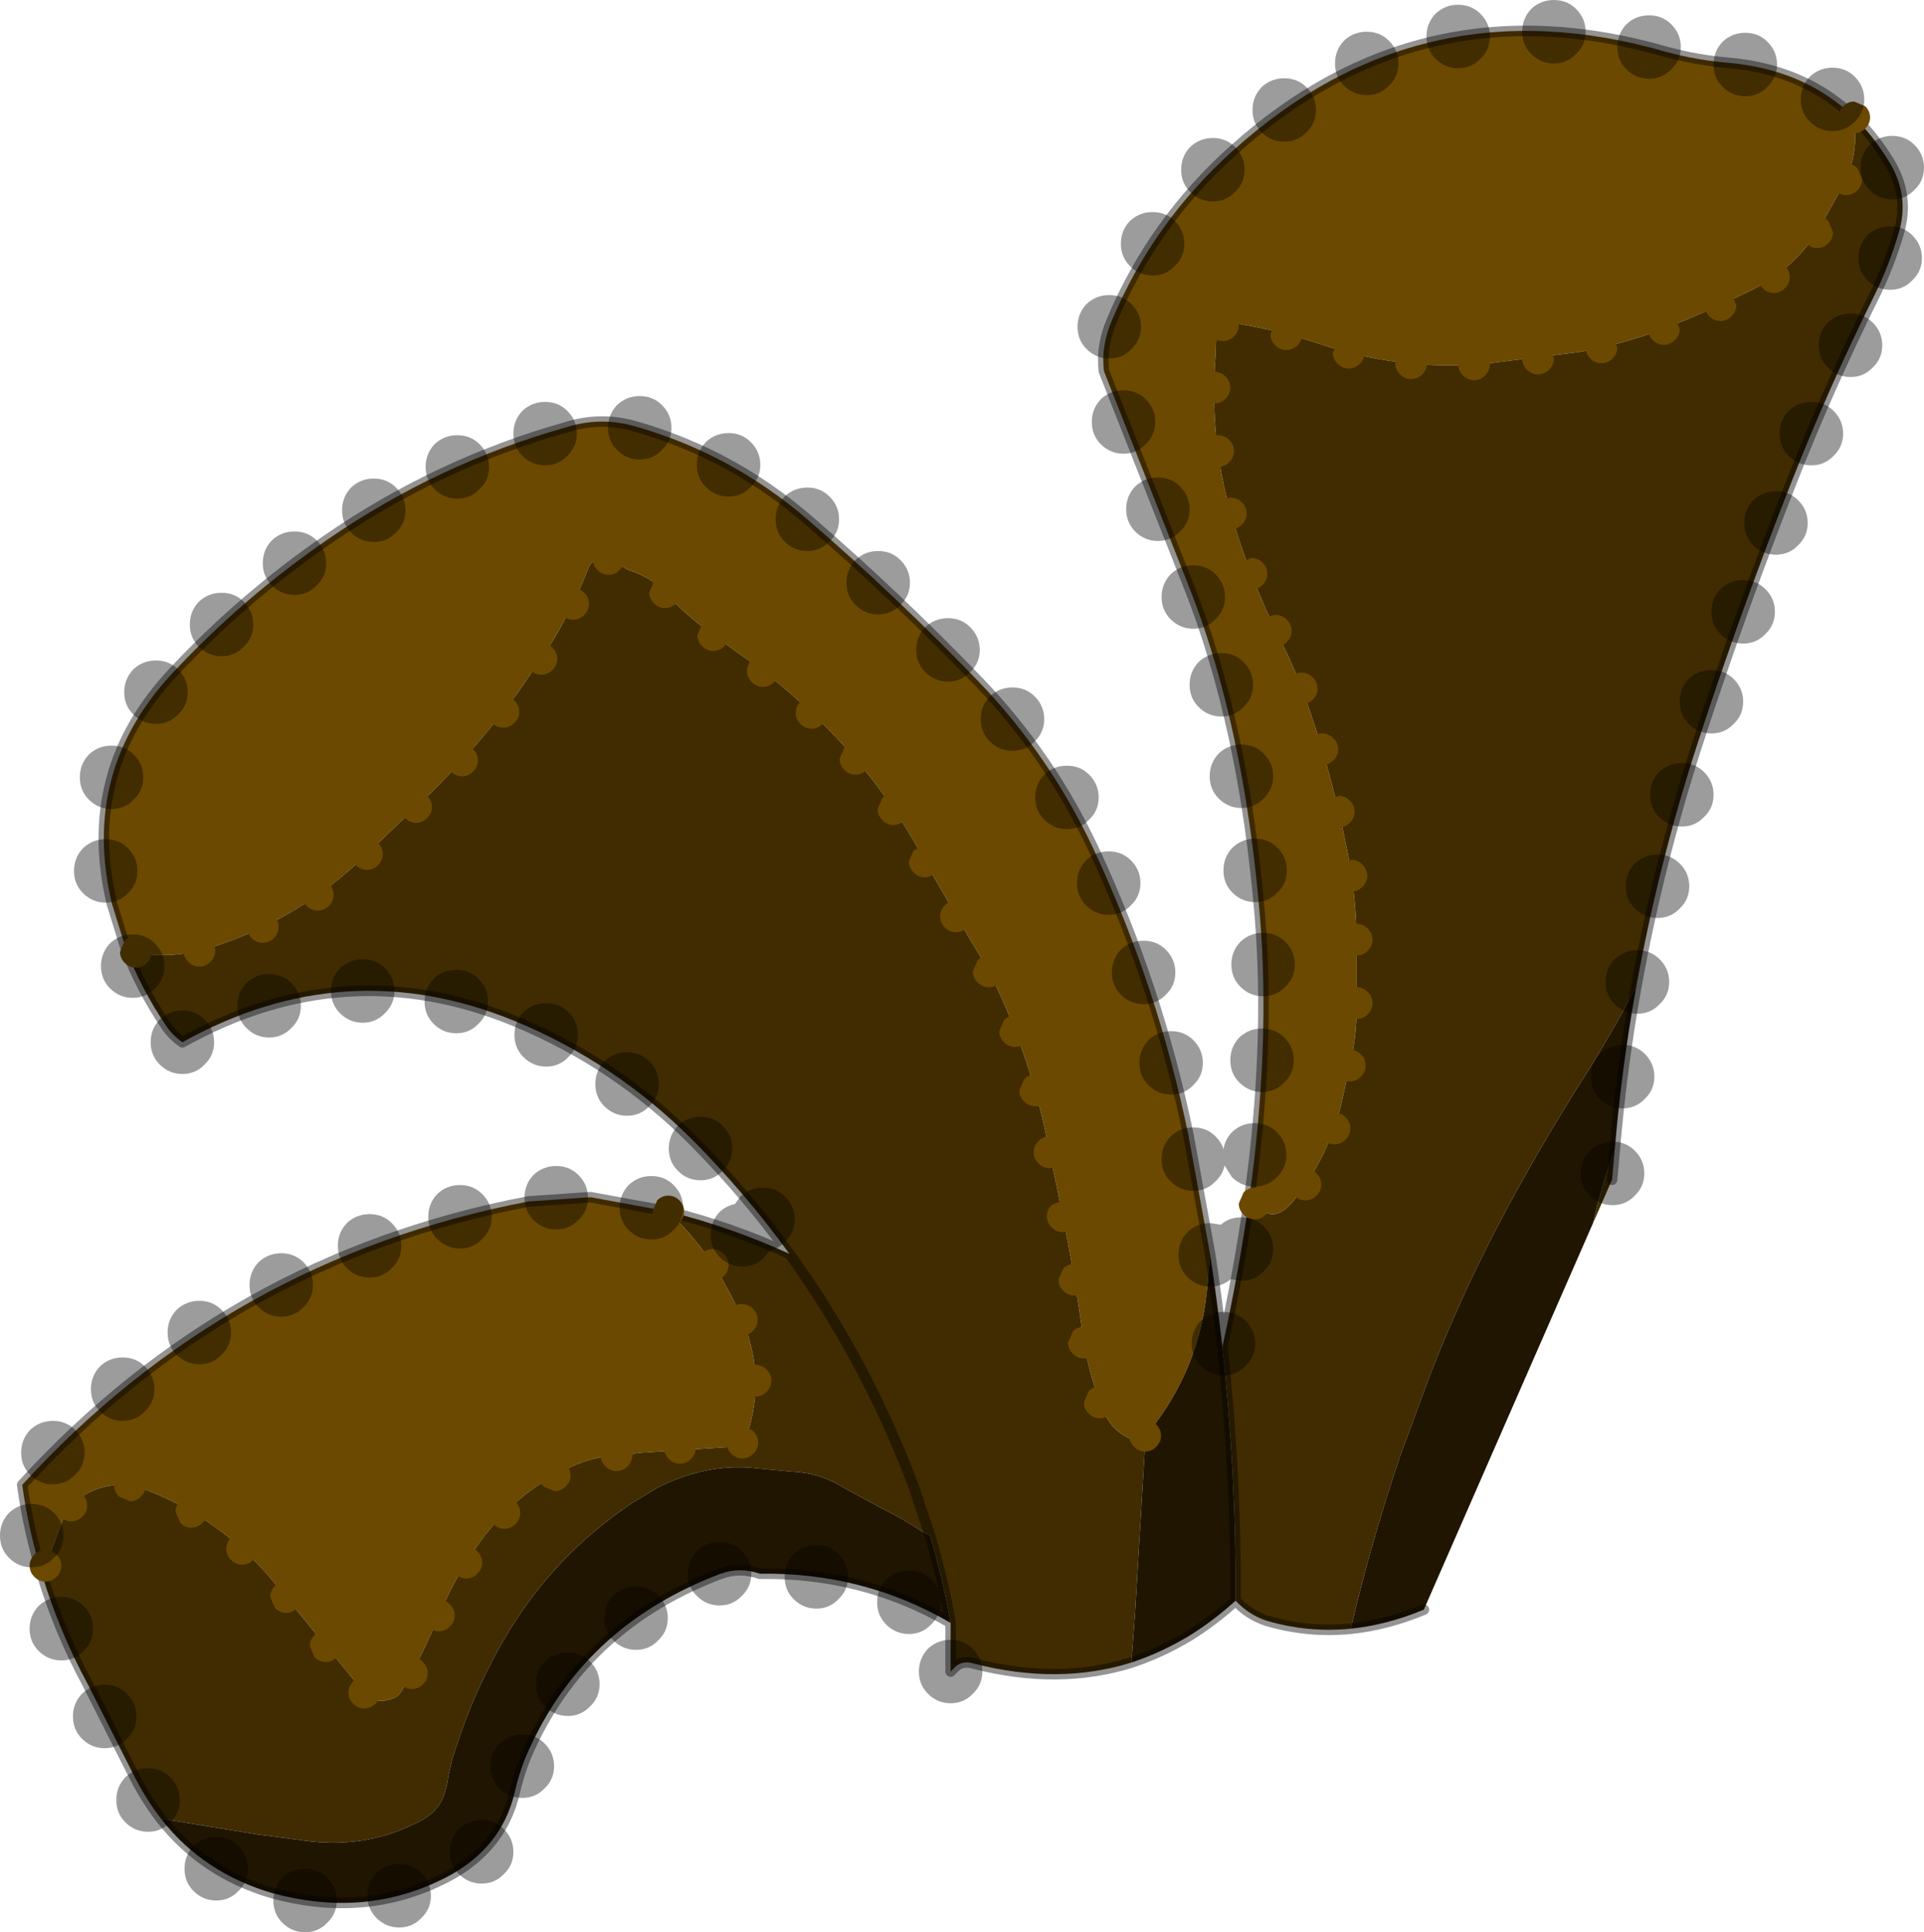 <svg viewBox="0 0 181.95 182.7" xmlns="http://www.w3.org/2000/svg" xmlns:xlink="http://www.w3.org/1999/xlink"><use width="181.95" height="182.7" xlink:href="#a"/><defs><use width="181.95" height="182.7" xlink:href="#b" id="a"/><g id="b"><path d="M-23.15-24.8q2-14.35 1-26.6-1.5-18.1-6.8-31.4l-7.95-20.15q-.3-2.35.75-4.8 3.9-9.3 11.5-16.1 17.75-16 40.9-9.3 2.95.8 6 1.05 7.15.65 11.8 5.15l.1 1.75q0 2.45-1.15 4.7l-2.35 4.2q-2.35 3.8-6.65 5.85-3.8 1.85-7.75 3.4-4 1.55-8.3 2.3l-9.25 1.15q-7.75.55-15.1-1.9-3.9-1.3-7.9-1.95-1.95-.35-2 1.75l-.05 1.3q-.65 8.2 1.75 15.9 1.95 6.3 4.95 12.1l1.15 2.55q3 8.05 4.65 16.45.85 4.35.85 8.8v5.8q0 2.45-.5 4.8l-.9 4.1q-1.2 5.15-4.5 9.3-1.85 2.35-3.45.65l-.8-.85M-137.3 10.9q-1.3-4.2-1.9-8.55 19.55-21.4 47.9-26.8l5.85-.4 7.35 1.35.65.65q1.8 1.8 3.25 3.9 1.9 2.75 3.15 5.8 2.2 5.45.4 10.7-.4 1.25-1.5 1.2l-8.4.55-2.25.25q-2.3.1-4.4 1.05-5.6 2.55-9.1 7.7-2.1 3.05-3.5 6.4-1.5 3.7-3.5 7.1-.3.55-.85.75-1.75.65-2.7-.55l-1.8-2.2-6.2-7.55q-4.85-6.3-12.3-9.3-3.75-1.5-6.9.85l-1.15 1.4-2.1 5.7m7.9-59.25-1.3-4.2q-3.05-12.55 5.8-21.95 6.6-7.05 14.6-12.55 10.45-7.2 22.55-10.6 3.3-1.05 6.65-.05 9 2.6 16.15 8.75 8.4 7.25 16.15 15.3 6.75 7 10.9 15.85 6.1 13.05 9 27.15l2.05 11.25-.25 2.75q-.65 8-5.65 14.1l-.25.25-.7.4-.8-.15q-1.75-.8-2.5-2.7-1.45-3.6-1.95-7.45-.9-6.45-2.25-12.85l-.75-3.55q-1.5-8.3-5-15.9-1.05-2.25-2.4-4.35l-4.2-7.25q-2.3-4.45-5.35-8.35-5.5-7-12.8-12l-3.05-2.25q-1.9-1.4-3.45-3.15-1.35-1.5-3.25-2.15-.65-.2-1.2-.65-.65-.6-1.45-.6l-.8.1q-.55.3-.75.8-1.5 3.9-3.75 7.5l-2.9 4.25q-4.65 6.3-10.45 11.6l-3.85 3.7q-6.15 6-14.3 8.7-2.2.75-4.45.85-2.15.1-4-.6h-.05" fill="#6c4900" fill-rule="evenodd" transform="translate(141.3 138.05)"/><path d="m-23.15-24.8.8.85q1.6 1.7 3.45-.65 3.3-4.15 4.5-9.3l.9-4.1q.5-2.35.5-4.8v-5.8q0-4.45-.85-8.8-1.65-8.4-4.65-16.45l-1.15-2.55q-3-5.8-4.95-12.1-2.4-7.7-1.75-15.9l.05-1.3q.05-2.1 2-1.75 4 .65 7.9 1.95 7.35 2.45 15.1 1.9l9.25-1.15q4.3-.75 8.3-2.3 3.95-1.55 7.75-3.4 4.3-2.05 6.65-5.85l2.35-4.2q1.15-2.25 1.15-4.7l-.1-1.75q1.9 1.85 3.4 4.35 1.85 3.15.8 6.6-.9 3.05-2.25 5.8-4.4 8.85-7.95 17.9-4.8 12.2-8.8 24.5-3.7 11.4-5.8 23-2.3 4.4-4.95 8.6-3.85 6.05-7.25 12.35Q-2.85-16.25-6-8.2L-8.9-.35q-2.75 8.15-4.65 16.25v.05q-4.05.4-7.95-.75-1.7-.55-2.95-1.9.05-12.1-1.25-24 1.6-7.3 2.55-14.1m34.55-4.5-.25 2.8-1.8 4.1q.8-3.55 2.05-6.9m-45.7 48.45q-6.9 2.15-14.9.1-1.1-.35-1.8.35l-.4.4v-4.6q-.75-4.25-1.95-8.25l-.85-.45q-1.8-1.2-3.75-2.15l-3.5-1.9q-2.3-1.45-4.95-1.55l-3.15-.3q-3.15-.4-6.2.5-1.8.5-3.35 1.3l-2.4 1.45Q-89.05 9.1-93.6 16.9q-2.35 4.05-3.95 8.45l-.95 2.8-.4 1.7q-.05.65-.25 1.3-.45 1.95-2.35 2.95-4.9 2.6-10.5 1.95l-4.95-.65-7.95-1.3-1.15-.15q-1.55-2-2.75-4.45l-4.2-8.3q-2.7-5-4.3-10.3l2.1-5.7 1.15-1.4q3.15-2.35 6.9-.85 7.45 3 12.3 9.3l6.2 7.55 1.8 2.2q.95 1.2 2.7.55.55-.2.85-.75 2-3.4 3.5-7.1 1.4-3.35 3.5-6.4 3.5-5.15 9.1-7.7 2.1-.95 4.4-1.05l2.25-.25 8.4-.55q1.1.05 1.5-1.2 1.8-5.25-.4-10.7-1.25-3.05-3.15-5.8-1.45-2.1-3.25-3.9l-.65-.65q5.85 1.45 11.45 4-4.1-5.65-9.05-10.65-7.35-7.4-16.9-11.35-16.05-6.6-31.45 2-1-.7-1.6-1.65-2.3-3.4-3.75-7.2h.05q1.85.7 4 .6 2.25-.1 4.45-.85 8.15-2.7 14.3-8.7l3.85-3.7q5.8-5.3 10.45-11.6l2.9-4.25q2.25-3.6 3.75-7.5.2-.5.75-.8l.8-.1q.8 0 1.45.6.55.45 1.2.65 1.9.65 3.25 2.15 1.55 1.75 3.45 3.15l3.05 2.25q7.3 5 12.8 12 3.05 3.9 5.35 8.35l4.2 7.25q1.35 2.1 2.4 4.35 3.5 7.6 5 15.9l.75 3.55q1.35 6.4 2.25 12.85.5 3.85 1.95 7.45.75 1.9 2.5 2.7l.8.15.7-.4v.65l-.9 15.1-.05.85-.35 4.8v.05m-19.05-12-1.6-4.8q-4.5-11.9-11.7-21.85 7.2 9.95 11.7 21.85l1.6 4.8" fill="#402c00" fill-rule="evenodd" transform="translate(141.3 138.05)"/><path d="M13.45-44.8q-1.4 7.7-2.05 15.5-1.25 3.35-2.05 6.9l-16 36.55q-3.5 1.45-6.9 1.8v-.05q1.9-8.1 4.65-16.25L-6-8.2q3.15-8.05 7.25-15.65 3.4-6.3 7.25-12.35 2.65-4.2 4.95-8.6m-37.9 58.1q-2.1 1.9-4.35 3.3-2.65 1.6-5.5 2.55v-.05l.35-4.8.05-.85.9-15.1v-.65l.25-.25q5-6.1 5.65-14.1l.25-2.75q.65 4.35 1.15 8.7 1.3 11.9 1.25 24m-26.95 2.1q-8.25-4.8-18.05-4.65-1.85-.65-3.7 0-12.55 4.75-17.9 16.15-1 2.05-1.55 4.4-1.3 5.8-7.3 8.55-7.25 3.4-15.65 1.1-6.5-1.9-10.5-7l1.15.15 7.95 1.3 4.95.65q5.6.65 10.5-1.95 1.9-1 2.35-2.95.2-.65.25-1.3l.4-1.7.95-2.8q1.6-4.4 3.95-8.45 4.55-7.8 12.1-12.85l2.4-1.45q1.55-.8 3.35-1.3 3.05-.9 6.2-.5l3.15.3q2.65.1 4.95 1.55l3.5 1.9Q-56 5.5-54.2 6.7l.85.45q1.2 4 1.95 8.25" fill="#201500" fill-rule="evenodd" transform="translate(141.3 138.05)"/><path d="M34.05-126.95q-4.65-4.5-11.8-5.15-3.05-.25-6-1.05-23.15-6.7-40.9 9.3-7.6 6.8-11.5 16.1-1.05 2.45-.75 4.8l7.95 20.15q5.3 13.3 6.8 31.4 1 12.25-1 26.6m57.2-102.15q1.9 1.85 3.4 4.35 1.85 3.15.8 6.6-.9 3.05-2.25 5.8-4.4 8.85-7.95 17.9-4.8 12.2-8.8 24.5-3.7 11.4-5.8 23-1.4 7.7-2.05 15.5l-.25 2.8m-17.8 40.65q-3.5 1.45-6.9 1.8-4.05.4-7.95-.75-1.7-.55-2.95-1.9-2.1 1.9-4.35 3.3-2.65 1.6-5.5 2.55-6.9 2.15-14.9.1-1.1-.35-1.8.35l-.4.4v-4.6q-8.25-4.8-18.05-4.65-1.85-.65-3.7 0-12.55 4.75-17.9 16.15-1 2.05-1.55 4.4-1.3 5.8-7.3 8.55-7.25 3.4-15.65 1.1-6.5-1.9-10.5-7-1.55-2-2.75-4.45l-4.2-8.3q-2.7-5-4.3-10.3-1.3-4.2-1.9-8.55 19.55-21.4 47.9-26.8l5.85-.4 7.35 1.35q5.85 1.45 11.45 4-4.1-5.65-9.05-10.65-7.35-7.4-16.9-11.35-16.05-6.6-31.45 2-1-.7-1.6-1.65-2.3-3.4-3.75-7.2l-1.3-4.2q-3.05-12.55 5.8-21.95 6.6-7.05 14.6-12.55 10.45-7.2 22.55-10.6 3.3-1.05 6.65-.05 9 2.6 16.15 8.75 8.4 7.25 16.15 15.3 6.75 7 10.9 15.85 6.1 13.05 9 27.15l2.05 11.25q.65 4.35 1.15 8.7 1.6-7.3 2.55-14.1m-43.5 5.3q7.2 9.95 11.7 21.85l1.6 4.8q1.2 4 1.95 8.25m26.95-2.1q.05-12.1-1.25-24" fill="none" stroke="#000" stroke-linecap="round" stroke-linejoin="round" stroke-opacity=".42" transform="translate(141.3 138.05)"/><path d="M35.1-128q.45.45.45 1.05t-.45 1.05-1.05.45-1.05-.45-.45-1.05T33-128t1.05-.45l1.05.45m-26 21.75q.45-.45 1.05-.45t1.05.45l.45 1.05q0 .6-.45 1.05t-1.05.45-1.05-.45-.45-1.05.45-1.05m-4.95.6q.6 0 1.05.45l.45 1.05q0 .6-.45 1.05t-1.05.45-1.05-.45-.45-1.05.45-1.05 1.05-.45m13.4-1.3q0 .6-.45 1.05t-1.05.45-1.05-.45-.45-1.05T15-108t1.05-.45l1.05.45.45 1.05m14.7-15.2q.45-.45 1.05-.45t1.05.45l.45 1.05q0 .6-.45 1.05t-1.05.45-1.05-.45-.45-1.05.45-1.05m-.2 6.05q0 .6-.45 1.05t-1.05.45-1.05-.45-.45-1.05.45-1.05 1.05-.45 1.05.45l.45 1.05m-6.65 3.2q.45-.45 1.05-.45t1.05.45.45 1.05-.45 1.05-1.05.45-1.05-.45-.45-1.05.45-1.05m-2.5 3.7q0 .6-.45 1.05t-1.05.45-1.05-.45-.45-1.05.45-1.05 1.05-.45 1.05.45l.45 1.05m-47.05 1.9q0 .6-.45 1.05t-1.05.45-1.05-.45-.45-1.05.45-1.05l1.05-.45q.6 0 1.05.45t.45 1.05m3.45-.2q.45-.45 1.05-.45t1.05.45.45 1.05-.45 1.05-1.05.45-1.05-.45-.45-1.05l.45-1.05m-6.8 5.05q.45-.45 1.05-.45t1.05.45.45 1.05-.45 1.05-1.05.45-1.05-.45-.45-1.05.45-1.05m14.8-3.3q.45.45.45 1.05t-.45 1.05-1.05.45-1.05-.45-.45-1.05l.45-1.05q.45-.45 1.05-.45t1.05.45m3.8 1q.45-.45 1.05-.45t1.05.45.45 1.05-.45 1.05-1.05.45-1.05-.45-.45-1.05.45-1.05m8.05.1q.45.45.45 1.05t-.45 1.05-1.05.45-1.05-.45-.45-1.05l.45-1.05q.45-.45 1.05-.45t1.05.45m-90.3 27.85q.45-.45 1.05-.45t1.05.45.45 1.05-.45 1.05-1.05.45-1.05-.45-.45-1.05l.45-1.05m5.55-4.15q0 .6-.45 1.05t-1.05.45-1.05-.45-.45-1.05l.45-1.05q.45-.45 1.05-.45t1.05.45.45 1.05m1.85-2.75q-.6 0-1.05-.45t-.45-1.05.45-1.05 1.05-.45 1.05.45.45 1.05-.45 1.05-1.05.45m-18.2 20.45q.6 0 1.05.45t.45 1.05-.45 1.05-1.05.45-1.05-.45-.45-1.05l.45-1.05q.45-.45 1.05-.45m-15.55 11.8q.45-.45 1.05-.45t1.05.45.45 1.05-.45 1.05-1.05.45-1.05-.45-.45-1.05l.45-1.05m5.2-3.05q.45-.45 1.05-.45t1.05.45.45 1.05-.45 1.05-1.05.45-1.05-.45-.45-1.05l.45-1.05m6.75-1.75q-.45.45-1.05.45t-1.05-.45-.45-1.05l.45-1.05q.45-.45 1.05-.45t1.05.45.45 1.05-.45 1.05m10.8-15.55q.45-.45 1.05-.45t1.05.45.45 1.05-.45 1.05-1.05.45-1.05-.45-.45-1.05l.45-1.05m-3.9 4.6q.45-.45 1.05-.45t1.05.45.45 1.05-.45 1.05-1.05.45-1.05-.45-.45-1.05l.45-1.05m-25.3 19.05q0-.6.45-1.05l1.05-.45q.6 0 1.05.45t.45 1.05-.45 1.05-1.05.45-1.05-.45-.45-1.05m-4.5 1.6q-.6 0-1.05-.45t-.45-1.05l.45-1.05q.45-.45 1.05-.45t1.05.45.45 1.05-.45 1.05-1.05.45m44.4 45.05q.45-.45 1.05-.45t1.05.45.45 1.05-.45 1.05-1.05.45-1.05-.45-.45-1.05.45-1.05m64.9-76.9q0 .6-.45 1.05t-1.05.45-1.05-.45-.45-1.05l.45-1.05q.45-.45 1.05-.45t1.05.45.45 1.05m-5.9-15.95q-.45.45-1.05.45t-1.05-.45-.45-1.05.45-1.05l1.05-.45q.6 0 1.05.45t.45 1.05-.45 1.05m-.9 3.8q.45-.45 1.05-.45t1.05.45.45 1.05-.45 1.05-1.05.45-1.05-.45-.45-1.05l.45-1.05m4.05 5.7q.45.45.45 1.05t-.45 1.05-1.05.45-1.05-.45-.45-1.05.45-1.05l1.05-.45q.6 0 1.05.45m5.65 16.15q.6 0 1.05.45t.45 1.05-.45 1.05-1.05.45-1.05-.45-.45-1.05.45-1.05 1.05-.45m-3-5.3q.45-.45 1.05-.45t1.05.45.45 1.05-.45 1.05-1.05.45-1.05-.45-.45-1.05l.45-1.05m5.6 11.65q.45.45.45 1.05t-.45 1.05-1.05.45-1.05-.45-.45-1.05l.45-1.05 1.05-.45q.6 0 1.05.45m1.2 6.05q.45.45.45 1.05t-.45 1.05-1.05.45-1.05-.45-.45-1.05.45-1.05l1.05-.45q.6 0 1.05.45m-.55 5.6q.6 0 1.05.45t.45 1.05-.45 1.05-1.05.45-1.05-.45-.45-1.05l.45-1.05q.45-.45 1.05-.45m-66.45-32.4q.45-.45 1.05-.45t1.05.45.45 1.05-.45 1.05-1.05.45-1.05-.45-.45-1.05l.45-1.05m4.1 5.1.45-1.05q.45-.45 1.05-.45t1.05.45.45 1.05-.45 1.05-1.05.45-1.05-.45-.45-1.05m7.25 2.35q.45.45.45 1.05t-.45 1.05-1.05.45-1.05-.45-.45-1.05.45-1.05l1.05-.45q.6 0 1.05.45m5.05 5q0 .6-.45 1.05t-1.05.45-1.05-.45-.45-1.05.45-1.05 1.05-.45 1.05.45.45 1.05m1.6 3.3q.45-.45 1.05-.45t1.05.45.45 1.05-.45 1.05-1.05.45-1.05-.45-.45-1.05l.45-1.05m4.65 4.3q.6 0 1.05.45t.45 1.05-.45 1.05-1.05.45-1.05-.45-.45-1.05l.45-1.05q.45-.45 1.05-.45m1.9 5.4 1.05-.45q.6 0 1.05.45t.45 1.05-.45 1.05-1.05.45-1.05-.45-.45-1.05l.45-1.05m4 4.75q.6 0 1.05.45t.45 1.05-.45 1.05-1.05.45-1.05-.45-.45-1.05.45-1.05 1.05-.45m2.05 5.65q.45-.45 1.05-.45t1.05.45.45 1.05-.45 1.05-1.05.45-1.05-.45-.45-1.05l.45-1.05m2.05 6.7.45-1.05q.45-.45 1.05-.45t1.05.45.45 1.05-.45 1.05-1.05.45-1.05-.45-.45-1.05m2.35 4.55q.45-.45 1.05-.45t1.05.45.45 1.05-.45 1.05-1.05.45-1.05-.45-.45-1.05l.45-1.05m1.35 5.85q.45-.45 1.05-.45t1.05.45.45 1.05-.45 1.05-1.05.45-1.05-.45-.45-1.05.45-1.05m-26.55 16.9q0 .6-.45 1.05t-1.05.45-1.05-.45-.45-1.05.45-1.05 1.05-.45 1.05.45.45 1.05m-4.25-6.7q.6 0 1.05.45t.45 1.05-.45 1.05-1.05.45-1.05-.45-.45-1.05l.45-1.05q.45-.45 1.05-.45m-5.25-4.6q.45-.45 1.05-.45t1.05.45.45 1.05-.45 1.05-1.05.45-1.05-.45-.45-1.05l.45-1.05m7.8 17.05.45-1.05q.45-.45 1.05-.45t1.05.45.45 1.05-.45 1.05-1.05.45-1.05-.45-.45-1.05m-6.7 5.3q.45-.45 1.05-.45t1.05.45.45 1.05-.45 1.05-1.05.45-1.05-.45-.45-1.05l.45-1.05m6.95-.95q.6 0 1.05.45t.45 1.05-.45 1.05-1.05.45-1.05-.45-.45-1.05l.45-1.05q.45-.45 1.05-.45m29.9-13.9.45-1.05q.45-.45 1.05-.45t1.05.45.45 1.05-.45 1.05-1.05.45-1.05-.45-.45-1.05m.4-7.5q.6 0 1.05.45t.45 1.05-.45 1.05-1.05.45-1.05-.45-.45-1.05.45-1.05l1.05-.45M-13-44.7q.6 0 1.05.45t.45 1.05-.45 1.05-1.05.45-1.05-.45-.45-1.05l.45-1.05q.45-.45 1.05-.45m-1.7 6.35 1.05-.45q.6 0 1.05.45t.45 1.05-.45 1.05-1.05.45-1.05-.45-.45-1.05l.45-1.05m.65 5.95q.45.45.45 1.05t-.45 1.05-1.05.45-1.05-.45-.45-1.05l.45-1.05q.45-.45 1.05-.45t1.05.45m-4.85 5.3 1.05-.45q.6 0 1.05.45t.45 1.05-.45 1.05-1.05.45-1.05-.45-.45-1.05l.45-1.05m-3.75 1.35q.6 0 1.05.45t.45 1.05-.45 1.05-1.05.45-1.05-.45-.45-1.05l.45-1.05q.45-.45 1.05-.45m-17.2 13.6q.45-.45 1.05-.45t1.05.45.45 1.05-.45 1.05-1.05.45-1.05-.45-.45-1.05l.45-1.05m2.55 5.2q.6 0 1.05.45t.45 1.05-.45 1.05-1.05.45-1.05-.45-.45-1.05l.45-1.05q.45-.45 1.05-.45m5.35 3.6q.45.45.45 1.05t-.45 1.05T-33-.8t-1.05-.45-.45-1.05.45-1.05L-33-3.8q.6 0 1.05.45M-89.9.4q.45-.45 1.05-.45t1.05.45.45 1.05-.45 1.05-1.05.45l-1.05-.45q-.45-.45-.45-1.05T-89.9.4m-2.65 3.55q.45.45.45 1.05t-.45 1.05-1.05.45-1.05-.45L-95.1 5q0-.6.45-1.05t1.05-.45 1.05.45m-5.7 4.7q.45-.45 1.05-.45t1.05.45.45 1.05-.45 1.05-1.05.45-1.05-.45l-.45-1.05q0-.6.45-1.05m-.05 6.05q0 .6-.45 1.05t-1.05.45-1.05-.45-.45-1.05.45-1.05 1.05-.45 1.05.45.45 1.05m-21.15-7.35q.45-.45 1.05-.45t1.05.45.45 1.05-.45 1.05-1.05.45-1.05-.45-.45-1.05.45-1.05m6.25 4.55q.45.45.45 1.05t-.45 1.05-1.05.45-1.05-.45l-.45-1.05q0-.6.45-1.05t1.05-.45 1.05.45m1.65 4.65q.45-.45 1.05-.45t1.05.45.45 1.05-.45 1.05-1.05.45-1.05-.45l-.45-1.05q0-.6.45-1.05m3.65 4.4q.45-.45 1.05-.45t1.05.45.45 1.05-.45 1.05-1.05.45-1.05-.45-.45-1.05.45-1.05m4.5-1.85q.45-.45 1.05-.45t1.05.45.45 1.05-.45 1.05-1.05.45-1.05-.45-.45-1.05.45-1.05m-18.75-15.25q.45.45.45 1.05t-.45 1.05-1.05.45-1.05-.45l-.45-1.05q0-.6.45-1.05t1.05-.45 1.05.45m-7.9-2.5Q-129.6.9-129 .9t1.05.45.45 1.05-.45 1.05-1.05.45l-1.05-.45q-.45-.45-.45-1.05t.45-1.05m-3.45 1.9q.45.45.45 1.05t-.45 1.05-1.05.45-1.05-.45l-.45-1.05q0-.6.45-1.05t1.05-.45 1.05.45m-4.55 5.7q.45-.45 1.05-.45t1.05.45.45 1.05-.45 1.05-1.05.45-1.05-.45-.45-1.05.45-1.05" fill="#6c4900" fill-rule="evenodd" transform="translate(141.3 138.05)"/><path d="M-78.7-99.75q.9.9.9 2.15t-.9 2.1q-.85.9-2.1.9t-2.15-.9q-.85-.85-.85-2.1t.85-2.15q.9-.85 2.15-.85t2.1.85m75.3-37.85q1.25 0 2.1.85.9.9.9 2.15t-.9 2.1q-.85.9-2.1.9t-2.15-.9q-.85-.85-.85-2.1t.85-2.15q.9-.85 2.15-.85m-10.8 3.4q.9-.85 2.15-.85t2.1.85q.9.9.9 2.15t-.9 2.1q-.85.9-2.1.9t-2.15-.9q-.85-.85-.85-2.1t.85-2.15m-3.55 4.4q.9.9.9 2.15t-.9 2.1q-.85.9-2.1.9t-2.15-.9q-.85-.85-.85-2.1t.85-2.15q.9-.85 2.15-.85t2.1.85m-8.85 4.8q1.25 0 2.1.85.9.9.9 2.15t-.9 2.1q-.85.9-2.1.9t-2.15-.9q-.85-.85-.85-2.1t.85-2.15q.9-.85 2.15-.85m-2.7 10q0 1.25-.9 2.1-.85.9-2.1.9t-2.15-.9q-.85-.85-.85-2.1t.85-2.15q.9-.85 2.15-.85t2.1.85q.9.9.9 2.15m-4.1 7.85q0 1.25-.9 2.1-.85.9-2.1.9t-2.15-.9q-.85-.85-.85-2.1t.85-2.15q.9-.85 2.15-.85t2.1.85q.9.9.9 2.15m.45 6.85q.9.9.9 2.15t-.9 2.1q-.85.9-2.1.9t-2.15-.9q-.85-.85-.85-2.1t.85-2.15q.9-.85 2.15-.85t2.1.85m-56.8.25q1.25 0 2.1.85.9.9.9 2.15t-.9 2.1q-.85.9-2.1.9t-2.15-.9q-.85-.85-.85-2.1t.85-2.15q.9-.85 2.15-.85m-5.3 6.15q0 1.25-.9 2.1-.85.9-2.1.9t-2.15-.9q-.85-.85-.85-2.1t.85-2.15q.9-.85 2.15-.85t2.1.85q.9.9.9 2.15m-13.05 1.95q.9-.85 2.15-.85t2.1.85q.9.9.9 2.15t-.9 2.1q-.85.9-2.1.9t-2.15-.9q-.85-.85-.85-2.1t.85-2.15m-5.35 4.15q1.25 0 2.1.85.9.9.9 2.15t-.9 2.1q-.85.9-2.1.9t-2.15-.9q-.85-.85-.85-2.1t.85-2.15q.9-.85 2.15-.85m-3.9 8.8q0 1.25-.9 2.1-.85.9-2.1.9t-2.15-.9q-.85-.85-.85-2.1t.85-2.15q.9-.85 2.15-.85t2.1.85q.9.9.9 2.15m-9.2 3.4q1.25 0 2.1.85.9.9.9 2.15t-.9 2.1q-.85.9-2.1.9t-2.15-.9q-.85-.85-.85-2.1t.85-2.15q.9-.85 2.15-.85m-1.2 11.05q0 1.25-.9 2.1-.85.9-2.1.9t-2.15-.9q-.85-.85-.85-2.1t.85-2.15q.9-.85 2.15-.85t2.1.85q.9.9.9 2.15m-5.7 6.7q.9-.85 2.15-.85t2.1.85q.9.9.9 2.15t-.9 2.1q-.85.9-2.1.9t-2.15-.9q-.85-.85-.85-2.1t.85-2.15m7.7 11.15q0 1.25-.9 2.1-.85.9-2.1.9t-2.15-.9q-.85-.85-.85-2.1t.85-2.15q.9-.85 2.15-.85t2.1.85q.9.9.9 2.15m3.8 5.05q.9.9.9 2.15t-.9 2.1q-.85.9-2.1.9t-2.15-.9q-.85-.85-.85-2.1t.85-2.15q.9-.85 2.15-.85t2.1.85m-.5 26.6q1.25 0 2.1.85.9.9.9 2.15t-.9 2.1q-.85.9-2.1.9t-2.15-.9q-.85-.85-.85-2.1t.85-2.15q.9-.85 2.15-.85m-9.4 6.2q.9-.85 2.15-.85t2.1.85q.9.9.9 2.15t-.9 2.1q-.85.9-2.1.9t-2.15-.9q-.85-.85-.85-2.1t.85-2.15m-6.6 6q.9-.85 2.15-.85t2.1.85q.9.9.9 2.15t-.9 2.1q-.85.9-2.1.9t-2.15-.9q-.85-.85-.85-2.1t.85-2.15m51.8-37.35q0 1.25-.9 2.1-.85.9-2.1.9t-2.15-.9q-.85-.85-.85-2.1t.85-2.15q.9-.85 2.15-.85t2.1.85q.9.9.9 2.15m4.65 1.65q1.25 0 2.1.85.9.9.9 2.15t-.9 2.1q-.85.9-2.1.9t-2.15-.9q-.85-.85-.85-2.1t.85-2.15q.9-.85 2.15-.85m-13.15-4.8q0 1.25-.9 2.1-.85.9-2.1.9t-2.15-.9q-.85-.85-.85-2.1t.85-2.15q.9-.85 2.15-.85t2.1.85q.9.9.9 2.15m-.55 18.2q.9.9.9 2.15t-.9 2.1q-.85.9-2.1.9t-2.15-.9q-.85-.85-.85-2.1t.85-2.15q.9-.85 2.15-.85t2.1.85m9.1-1.8q.9.9.9 2.15t-.9 2.1q-.85.9-2.1.9t-2.15-.9q-.85-.85-.85-2.1t.85-2.15q.9-.85 2.15-.85t2.1.85m-18.3-19.55q.9.9.9 2.15t-.9 2.1q-.85.9-2.1.9t-2.15-.9q-.85-.85-.85-2.1t.85-2.15q.9-.85 2.15-.85t2.1.85m-13.1 1.4q.9-.85 2.15-.85t2.1.85q.9.9.9 2.15t-.9 2.1q-.85.9-2.1.9t-2.15-.9q-.85-.85-.85-2.1t.85-2.15m9.5 22.7q.9-.85 2.15-.85t2.1.85q.9.9.9 2.15t-.9 2.1q-.85.9-2.1.9t-2.15-.9q-.85-.85-.85-2.1t.85-2.15m-8.35 3.7q.9-.85 2.15-.85t2.1.85q.9.9.9 2.15t-.9 2.1q-.85.9-2.1.9t-2.15-.9q-.85-.85-.85-2.1t.85-2.15m34.15-5.15q0-1.25.85-2.15.9-.85 2.15-.85t2.1.85q.9.9.9 2.15t-.9 2.1q-.85.9-2.1.9t-2.15-.9q-.85-.85-.85-2.1m53.9-66.05q0 1.25-.9 2.1-.85.9-2.1.9t-2.15-.9q-.85-.85-.85-2.1t.85-2.15q.9-.85 2.15-.85t2.1.85q.9.9.9 2.15m-1.8 6.15q.9-.85 2.15-.85t2.1.85q.9.9.9 2.15t-.9 2.1q-.85.9-2.1.9t-2.15-.9q-.85-.85-.85-2.1t.85-2.15m6.9 8.3q.9.9.9 2.15t-.9 2.1q-.85.9-2.1.9t-2.15-.9q-.85-.85-.85-2.1t.85-2.15q.9-.85 2.15-.85t2.1.85m-3.2 10.8q0-1.25.85-2.15.9-.85 2.15-.85t2.1.85q.9.9.9 2.15t-.9 2.1q-.85.9-2.1.9t-2.15-.9q-.85-.85-.85-2.1m-10.5 2q0 1.25-.9 2.1-.85.9-2.1.9t-2.15-.9q-.85-.85-.85-2.1t.85-2.15q.9-.85 2.15-.85t2.1.85q.9.9.9 2.15m.95 5.1q1.25 0 2.1.85.9.9.9 2.15t-.9 2.1q-.85.9-2.1.9t-2.15-.9q-.85-.85-.85-2.1t.85-2.15q.9-.85 2.15-.85m11.7-.35q.9-.85 2.15-.85t2.1.85q.9.9.9 2.15t-.9 2.1q-.85.9-2.1.9t-2.15-.9q-.85-.85-.85-2.1t.85-2.15m-33.5-28.05q1.25 0 2.1.85.9.9.9 2.15t-.9 2.1q-.85.9-2.1.9t-2.15-.9q-.85-.85-.85-2.1t.85-2.15q.9-.85 2.15-.85m6.6 6.35q1.25 0 2.1.85.9.9.9 2.15t-.9 2.1q-.85.9-2.1.9t-2.15-.9q-.85-.85-.85-2.1t.85-2.15q.9-.85 2.15-.85M-67.1-91.1q.9-.85 2.15-.85t2.1.85q.9.9.9 2.15t-.9 2.1q-.85.9-2.1.9t-2.15-.9q-.85-.85-.85-2.1t.85-2.15m-2.3-3q0 1.25-.9 2.1-.85.9-2.1.9t-2.15-.9q-.85-.85-.85-2.1t.85-2.15q.9-.85 2.15-.85t2.1.85q.9.9.9 2.15m26.85 24.05q0 1.25-.9 2.1-.85.9-2.1.9t-2.15-.9q-.85-.85-.85-2.1t.85-2.15q.9-.85 2.15-.85t2.1.85q.9.9.9 2.15m-30.4 38.45q.9.9.9 2.15t-.9 2.1q-.85.9-2.1.9t-2.15-.9q-.85-.85-.85-2.1t.85-2.15q.9-.85 2.15-.85t2.1.85m5.9 6.7q.9.9.9 2.15t-.9 2.1q-.6.65-1.45.85l-.5.6q-.85.9-2.1.9t-2.15-.9q-.85-.85-.85-2.1t.85-2.15q.65-.6 1.45-.75l.5-.7q.9-.85 2.15-.85t2.1.85m48.2-21.95q0 1.25-.9 2.1-.85.9-2.1.9t-2.15-.9q-.85-.85-.85-2.1T-24-49q.9-.85 2.15-.85t2.1.85q.9.9.9 2.15m-.1 9.05q0 1.25-.9 2.1-.85.9-2.1.9t-2.15-.9q-.85-.85-.85-2.1t.85-2.15q.9-.85 2.15-.85t2.1.85q.9.9.9 2.15m-8.6.25q0 1.25-.9 2.1-.85.9-2.1.9t-2.15-.9q-.85-.85-.85-2.1t.85-2.15q.9-.85 2.15-.85t2.1.85q.9.9.9 2.15m-7.75-10.7q.9-.85 2.15-.85t2.1.85q.9.9.9 2.15t-.9 2.1q-.85.9-2.1.9t-2.15-.9q-.85-.85-.85-2.1t.85-2.15m4.7 17.65q.9-.85 2.15-.85t2.1.85q.55.55.75 1.2.15-.9.8-1.6.9-.85 2.15-.85t2.1.85q.9.9.9 2.15t-.9 2.1q-.85.9-2.1.9t-2.15-.9l-.7-1.1q-.15.85-.85 1.5-.85.9-2.1.9t-2.15-.9q-.85-.85-.85-2.1t.85-2.15m9.7 10.65q0 1.25-.9 2.1-.85.9-2.1.9l-1-.15q-.85.7-1.95.7-1.25 0-2.15-.9-.85-.85-.85-2.1t.85-2.15q.9-.85 2.15-.85l1 .15q.8-.7 1.95-.7 1.25 0 2.1.85.9.9.9 2.15M-25.6-14q1.25 0 2.1.85.9.9.9 2.15t-.9 2.1q-.85.9-2.1.9t-2.15-.9q-.85-.85-.85-2.1t.85-2.15q.9-.85 2.15-.85m52.35-117.95q0 1.25-.9 2.1-.85.9-2.1.9t-2.15-.9q-.85-.85-.85-2.1t.85-2.15q.9-.85 2.15-.85t2.1.85q.9.9.9 2.15m2.25 3.3q0-1.25.85-2.15.9-.85 2.15-.85t2.1.85q.9.9.9 2.15t-.9 2.1q-.85.9-2.1.9t-2.15-.9q-.85-.85-.85-2.1m8.65 3.45q1.25 0 2.1.85.9.9.9 2.15t-.9 2.1q-.85.9-2.1.9t-2.15-.9q-.85-.85-.85-2.1t.85-2.15q.9-.85 2.15-.85m-32-12.85q1.25 0 2.1.85.9.9.9 2.15t-.9 2.1q-.85.9-2.1.9t-2.15-.9q-.85-.85-.85-2.1t.85-2.15q.9-.85 2.15-.85m6.85 2.3q.9-.85 2.15-.85t2.1.85q.9.9.9 2.15t-.9 2.1q-.85.9-2.1.9t-2.15-.9q-.85-.85-.85-2.1t.85-2.15m21.95 22.1q0-1.25.85-2.15.9-.85 2.15-.85t2.1.85q.9.9.9 2.15t-.9 2.1q-.85.9-2.1.9t-2.15-.9q-.85-.85-.85-2.1M30-100.05q1.25 0 2.1.85.9.9.9 2.15t-.9 2.1q-.85.9-2.1.9t-2.15-.9q-.85-.85-.85-2.1t.85-2.15q.9-.85 2.15-.85m1.55-7.5q.9-.85 2.15-.85t2.1.85q.9.9.9 2.15t-.9 2.1q-.85.9-2.1.9t-2.15-.9q-.85-.85-.85-2.1t.85-2.15m-7.05 16.8q.9-.85 2.15-.85t2.1.85q.9.9.9 2.15t-.9 2.1q-.85.9-2.1.9t-2.15-.9q-.85-.85-.85-2.1t.85-2.15m-.95 7.55q1.25 0 2.1.85.9.9.9 2.15t-.9 2.1q-.85.9-2.1.9t-2.15-.9q-.85-.85-.85-2.1t.85-2.15q.9-.85 2.15-.85m-6 11.5q0-1.25.85-2.15.9-.85 2.15-.85t2.1.85q.9.9.9 2.15t-.9 2.1q-.85.9-2.1.9t-2.15-.9q-.85-.85-.85-2.1m2.3 6.65q.9.9.9 2.15t-.9 2.1q-.85.9-2.1.9t-2.15-.9q-.85-.85-.85-2.1t.85-2.15q.9-.85 2.15-.85t2.1.85m-2.3 8.65q.9.9.9 2.15t-.9 2.1q-.85.9-2.1.9t-2.15-.9q-.85-.85-.85-2.1t.85-2.15q.9-.85 2.15-.85t2.1.85m-1 11.2q0 1.25-.9 2.1-.85.9-2.1.9t-2.15-.9q-.85-.85-.85-2.1t.85-2.15q.9-.85 2.15-.85t2.1.85q.9.9.9 2.15m-2.3 6.8q.9.9.9 2.15t-.9 2.1q-.85.9-2.1.9t-2.15-.9q-.85-.85-.85-2.1T10-38.4q.9-.85 2.15-.85t2.1.85m-5.2 9.15q.9-.85 2.15-.85t2.1.85q.9.9.9 2.15t-.9 2.1q-.85.9-2.1.9T9.05-25q-.85-.85-.85-2.1t.85-2.15m-64.4 39.7q1.25 0 2.1.85.9.9.9 2.15t-.9 2.1q-.85.9-2.1.9t-2.15-.9q-.85-.85-.85-2.1t.85-2.15q.9-.85 2.15-.85m1.8 7.4q.9-.85 2.15-.85t2.1.85q.9.9.9 2.15t-.9 2.1q-.85.9-2.1.9t-2.15-.9q-.85-.85-.85-2.1t.85-2.15M-62 8.9q.9.9.9 2.15t-.9 2.1q-.85.9-2.1.9t-2.15-.9q-.85-.85-.85-2.1t.85-2.15q.9-.85 2.15-.85t2.1.85m-13.4-.3q.9-.85 2.15-.85t2.1.85q.9.9.9 2.15t-.9 2.1q-.85.9-2.1.9t-2.15-.9q-.85-.85-.85-2.1t.85-2.15m-2.75 6.35q0 1.25-.9 2.1-.85.9-2.1.9t-2.15-.9q-.85-.85-.85-2.1t.85-2.15q.9-.85 2.15-.85t2.1.85q.9.9.9 2.15m-11.6 4.1q.9-.85 2.15-.85t2.1.85q.9.9.9 2.15t-.9 2.1q-.85.9-2.1.9t-2.15-.9q-.85-.85-.85-2.1t.85-2.15m-29 17.45q.9.9.9 2.15t-.9 2.1q-.85.9-2.1.9t-2.15-.9q-.85-.85-.85-2.1t.85-2.15q.9-.85 2.15-.85t2.1.85m4.15 3q.9-.85 2.15-.85t2.1.85q.9.9.9 2.15t-.9 2.1q-.85.9-2.1.9t-2.15-.9q-.85-.85-.85-2.1t.85-2.15m13.15-.45q.9.9.9 2.15t-.9 2.1q-.85.9-2.1.9t-2.15-.9q-.85-.85-.85-2.1t.85-2.15q.9-.85 2.15-.85t2.1.85m11.65-8q-.85.9-2.1.9t-2.15-.9q-.85-.85-.85-2.1t.85-2.15q.9-.85 2.15-.85t2.1.85q.9.9.9 2.15t-.9 2.1m-8.1 3.85q.9-.85 2.15-.85t2.1.85q.9.9.9 2.15t-.9 2.1q-.85.9-2.1.9t-2.15-.9q-.85-.85-.85-2.1t.85-2.15m-40.4-30.75q1.25 0 2.1.85.9.9.9 2.15t-.9 2.1q-.85.9-2.1.9t-2.15-.9q-.85-.85-.85-2.1t.85-2.15q.9-.85 2.15-.85m4.9 13.9q-.85.9-2.1.9t-2.15-.9q-.85-.85-.85-2.1t.85-2.15q.9-.85 2.15-.85t2.1.85q.9.9.9 2.15t-.9 2.1m-.15 4.05q.9-.85 2.15-.85t2.1.85q.9.9.9 2.15t-.9 2.1q-.85.9-2.1.9t-2.15-.9q-.85-.85-.85-2.1t.85-2.15m6.25 7.05q1.25 0 2.1.85.9.9.9 2.15t-.9 2.1q-.85.9-2.1.9t-2.15-.9q-.85-.85-.85-2.1t.85-2.15q.9-.85 2.15-.85" fill-opacity=".388" fill-rule="evenodd" transform="translate(141.3 138.05)"/></g></defs></svg>